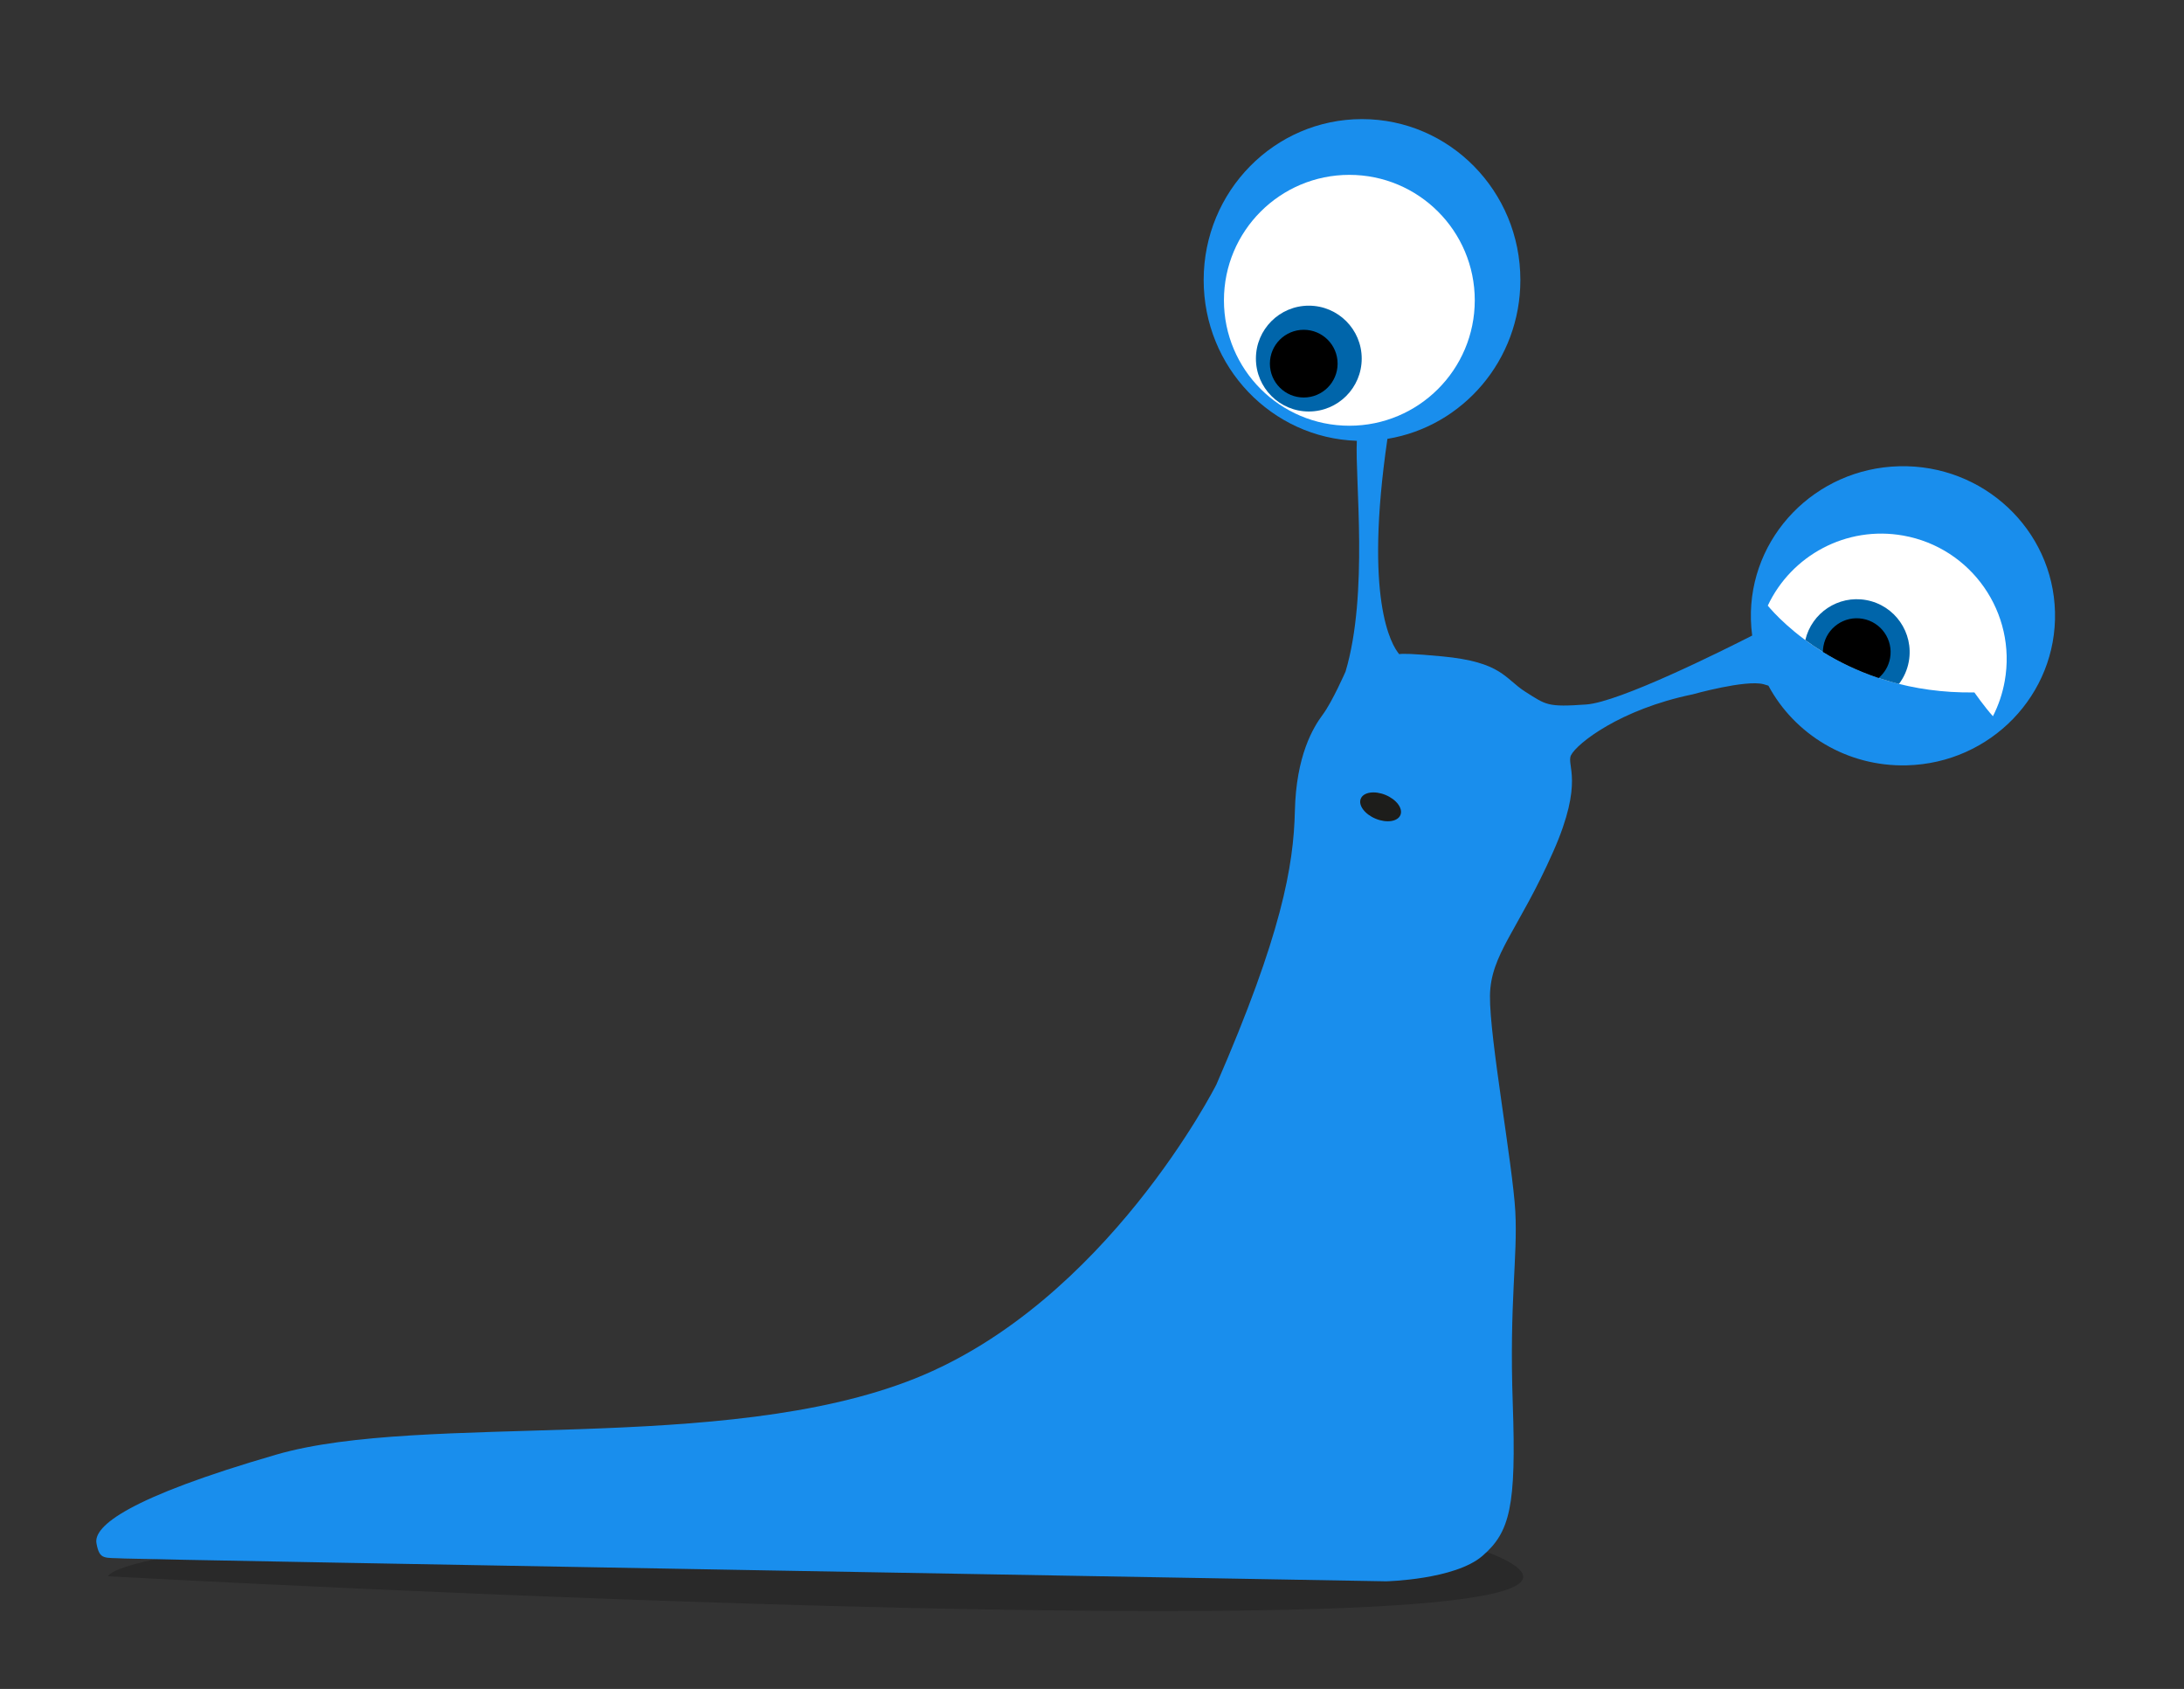<?xml version="1.0" encoding="utf-8"?>
<!-- Generator: Adobe Illustrator 16.0.4, SVG Export Plug-In . SVG Version: 6.00 Build 0)  -->
<!DOCTYPE svg PUBLIC "-//W3C//DTD SVG 1.1//EN" "http://www.w3.org/Graphics/SVG/1.1/DTD/svg11.dtd">
<svg version="1.1" id="Ebene_1" xmlns="http://www.w3.org/2000/svg" xmlns:xlink="http://www.w3.org/1999/xlink" x="0px" y="0px"
	 width="431px" height="333.24px" viewBox="0 0 431 333.24" enable-background="new 0 0 431 333.24" xml:space="preserve">
<rect x="0" y="0" width="431" height="333.24" fill="#333333" stroke="none"/>
<path id="schatten" opacity="0.2" fill-rule="evenodd" clip-rule="evenodd" fill="#020202" d="M21.287,311
	c0,0,326.5,18,273.486-4.262C246.88,286.627,27.537,301.25,21.287,311z"/>
<g id="schnecke">
	<path fill-rule="evenodd" clip-rule="evenodd" fill="#198EED" d="M276.121,129.07c0.579-0.127,2.626-0.112,8.416,0.43
		c11.912,1.115,12.381,4.398,16.5,7s4.302,3.045,12,2.5c6.509-0.461,26.67-10.506,32.746-13.6c-0.138-1.036-0.225-2.089-0.252-3.157
		c-0.404-16.296,12.702-29.839,29.273-30.249s30.334,12.467,30.738,28.763s-12.702,29.839-29.273,30.249
		c-11.777,0.291-22.129-6.131-27.282-15.719c-0.3-0.1-0.613-0.197-0.95-0.287c-3.525-0.942-14,2-14,2
		c-14.343,2.953-22.852,9.717-24,12c-0.988,1.965,2.649,5.096-3.5,19c-6.854,15.496-12.401,20.25-12.5,28.5s4.501,33.382,5,42.5
		s-1.21,17.784-0.5,38s-0.542,25.299-6,30s-19,5-19,5s-245.062-4.279-249-4.5s-4.881,0.4-5.5-3s6.303-9.035,35.5-17.5
		s88.187,0.091,126-15c37.813-15.091,59.5-58,59.5-58c12.86-29.572,15.251-43.079,15.5-54s3.61-16.463,5.5-19s4.5-8.5,4.5-8.5
		c4.57-15.327,1.842-38.032,2.226-45.526c-16.783-0.55-30.226-14.538-30.226-31.724c0-17.535,13.991-31.75,31.25-31.75
		s31.25,14.215,31.25,31.75c0,15.801-11.362,28.9-26.237,31.338C269.182,118.188,274.535,127.177,276.121,129.07"/>
</g>
<path id="auge_1_" fill-rule="evenodd" clip-rule="evenodd" fill="#FFFFFF" d="M266.287,34.5c13.669,0,24.75,11.081,24.75,24.75
	S279.956,84,266.287,84s-24.75-11.081-24.75-24.75S252.618,34.5,266.287,34.5z"/>
<path id="blau_1_" fill-rule="evenodd" clip-rule="evenodd" fill="#0065AA" d="M258.287,60.311c5.766,0,10.439,4.674,10.439,10.439
	s-4.674,10.439-10.439,10.439s-10.439-4.674-10.439-10.439S252.521,60.311,258.287,60.311z"/>
<path id="pupille" fill-rule="evenodd" clip-rule="evenodd" d="M257.287,65.069c3.69,0,6.682,2.991,6.682,6.681
	s-2.991,6.681-6.682,6.681s-6.682-2.991-6.682-6.681S253.597,65.069,257.287,65.069z"/>
<path id="auge" fill-rule="evenodd" clip-rule="evenodd" fill="#FFFFFF" d="M393.292,141.313c-1.655-1.825-3.659-4.691-3.659-4.691
	c-25.219,0.361-38.693-14.617-40.772-17.127c4.646-9.881,15.481-15.831,26.743-13.821c13.457,2.403,22.418,15.259,20.016,28.716
	C395.178,136.864,394.379,139.187,393.292,141.313z"/>
<path id="blau" fill-rule="evenodd" clip-rule="evenodd" fill="#0065AA" d="M376.696,130.503c-0.298,1.672-0.986,3.172-1.944,4.44
	c-8.011-2.002-14.161-5.474-18.483-8.655c1.255-5.367,6.494-8.877,11.986-7.896C373.93,119.404,377.71,124.828,376.696,130.503z"/>
<path id="pupille_1_" fill-rule="evenodd" clip-rule="evenodd" d="M370.733,133.768c-4.288-1.435-7.95-3.261-10.987-5.136
	c0-0.376,0.027-0.757,0.096-1.138c0.648-3.633,4.119-6.053,7.752-5.403c3.633,0.648,6.052,4.119,5.403,7.752
	C372.712,131.438,371.883,132.798,370.733,133.768z"/>
<ellipse id="mund" transform="matrix(0.925 0.381 -0.381 0.925 81.105 -91.742)" fill="#1D1D1B" cx="272.391" cy="159.087" rx="4.229" ry="2.538"/>
</svg>
